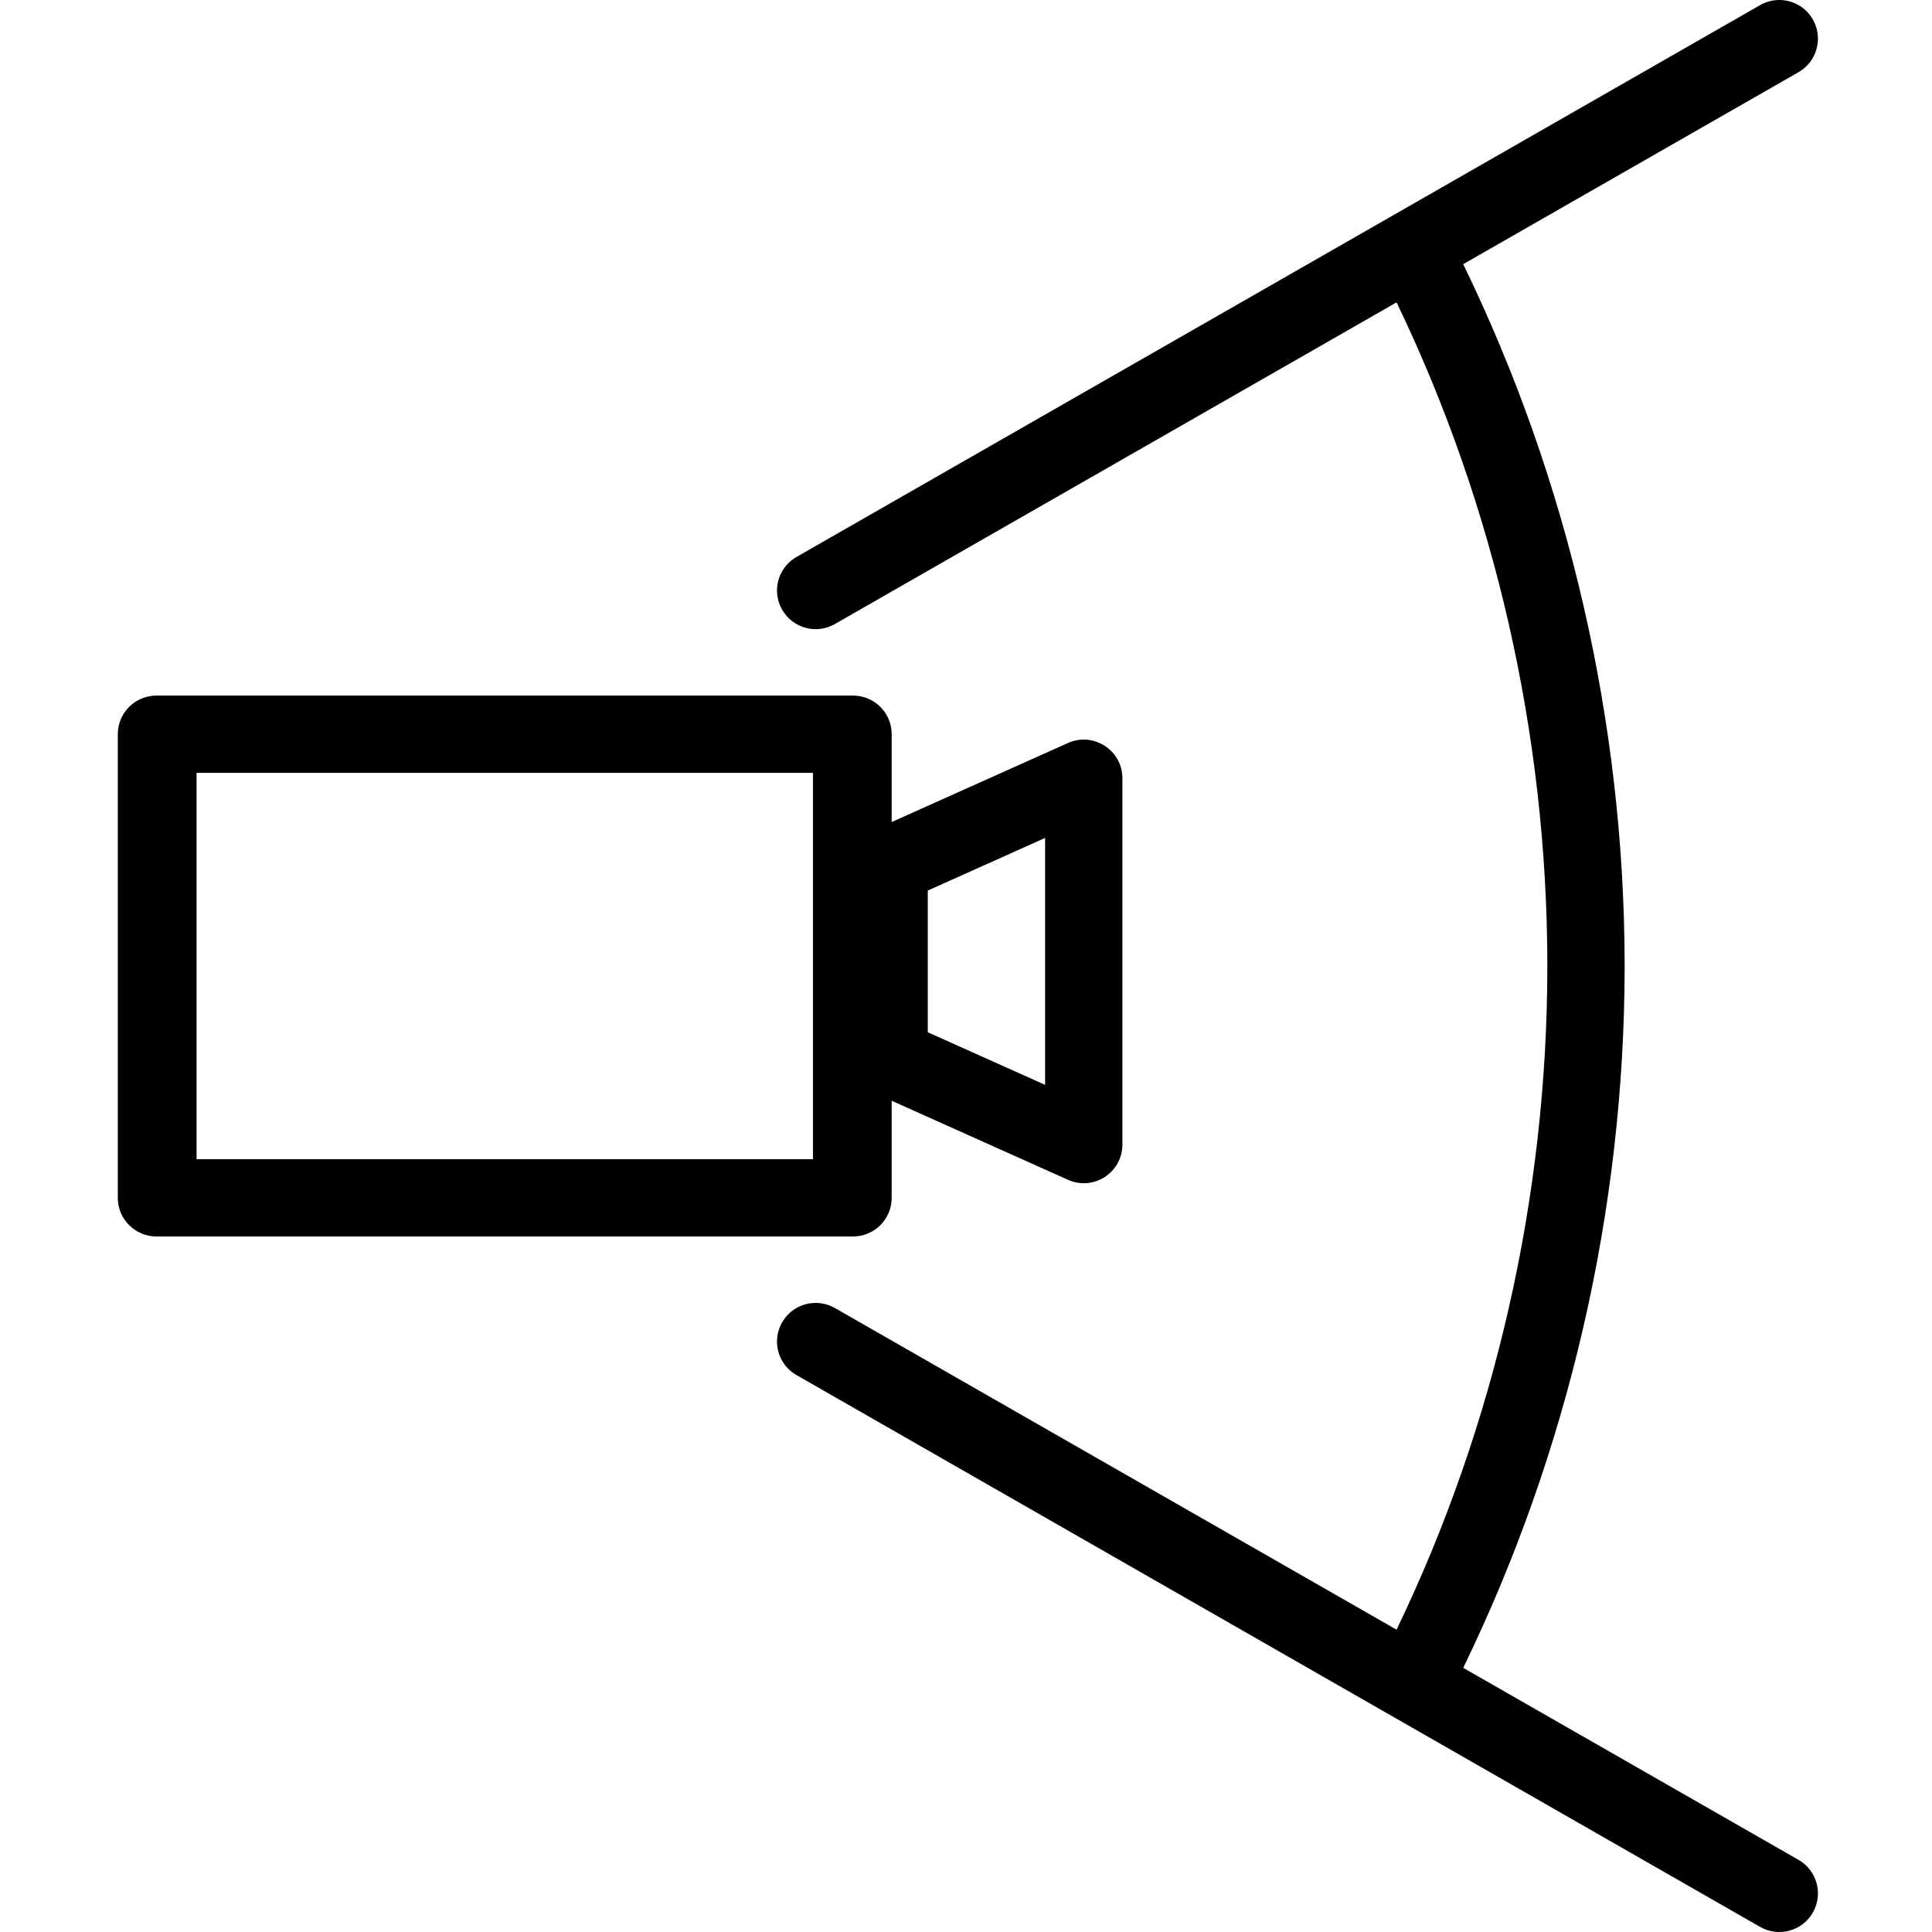 <svg  xmlns="http://www.w3.org/2000/svg" width=" 70.866" height=" 70.866" viewBox="-4.321 -0 70.866 70.866"><path d="M34.014,30.735L29.71,32.666 29.71,37.863 34.014,39.793z M2.889,28.349L2.889,42.519 25.498,42.519 25.498,28.349z M1.418,25.514L26.969,25.514C27.752,25.514,28.386,26.148,28.386,26.931L28.386,30.152 34.852,27.253C35.789,26.834,36.849,27.52,36.849,28.547L36.849,41.982C36.849,43.01,35.789,43.696,34.852,43.275L28.386,40.376 28.386,43.936C28.386,44.719,27.752,45.354,26.969,45.354L1.418,45.354C0.635,45.354,-3.99226081526649E-07,44.719,1.98951966012828E-13,43.936L1.98951966012828E-13,26.931C-3.99226081526649E-07,26.148,0.635,25.514,1.418,25.514z M60.911,0C61.414,-0.011 61.907,0.246 62.174,0.714 62.563,1.391 62.328,2.259 61.648,2.648L49.35,9.69C53.205,17.622,55.261,26.471,55.271,35.401L55.271,35.467C55.261,44.397,53.205,53.245,49.35,61.177L61.648,68.219C62.328,68.608 62.563,69.476 62.174,70.153 61.785,70.833 60.919,71.068 60.24,70.679L24.894,50.438C24.436,50.176 24.18,49.698 24.18,49.206 24.18,48.967 24.241,48.725 24.368,48.504 24.757,47.824 25.623,47.589 26.302,47.978L46.905,59.777C50.52,52.275,52.427,43.904,52.436,35.467L52.436,35.401C52.427,26.964,50.52,18.593,46.905,11.091L26.302,22.89C25.623,23.279 24.757,23.044 24.368,22.364 24.241,22.142 24.18,21.9 24.18,21.661 24.18,21.17 24.436,20.692 24.894,20.43L60.24,0.188C60.452,0.066,60.683,0.006,60.911,0z"/></svg>
